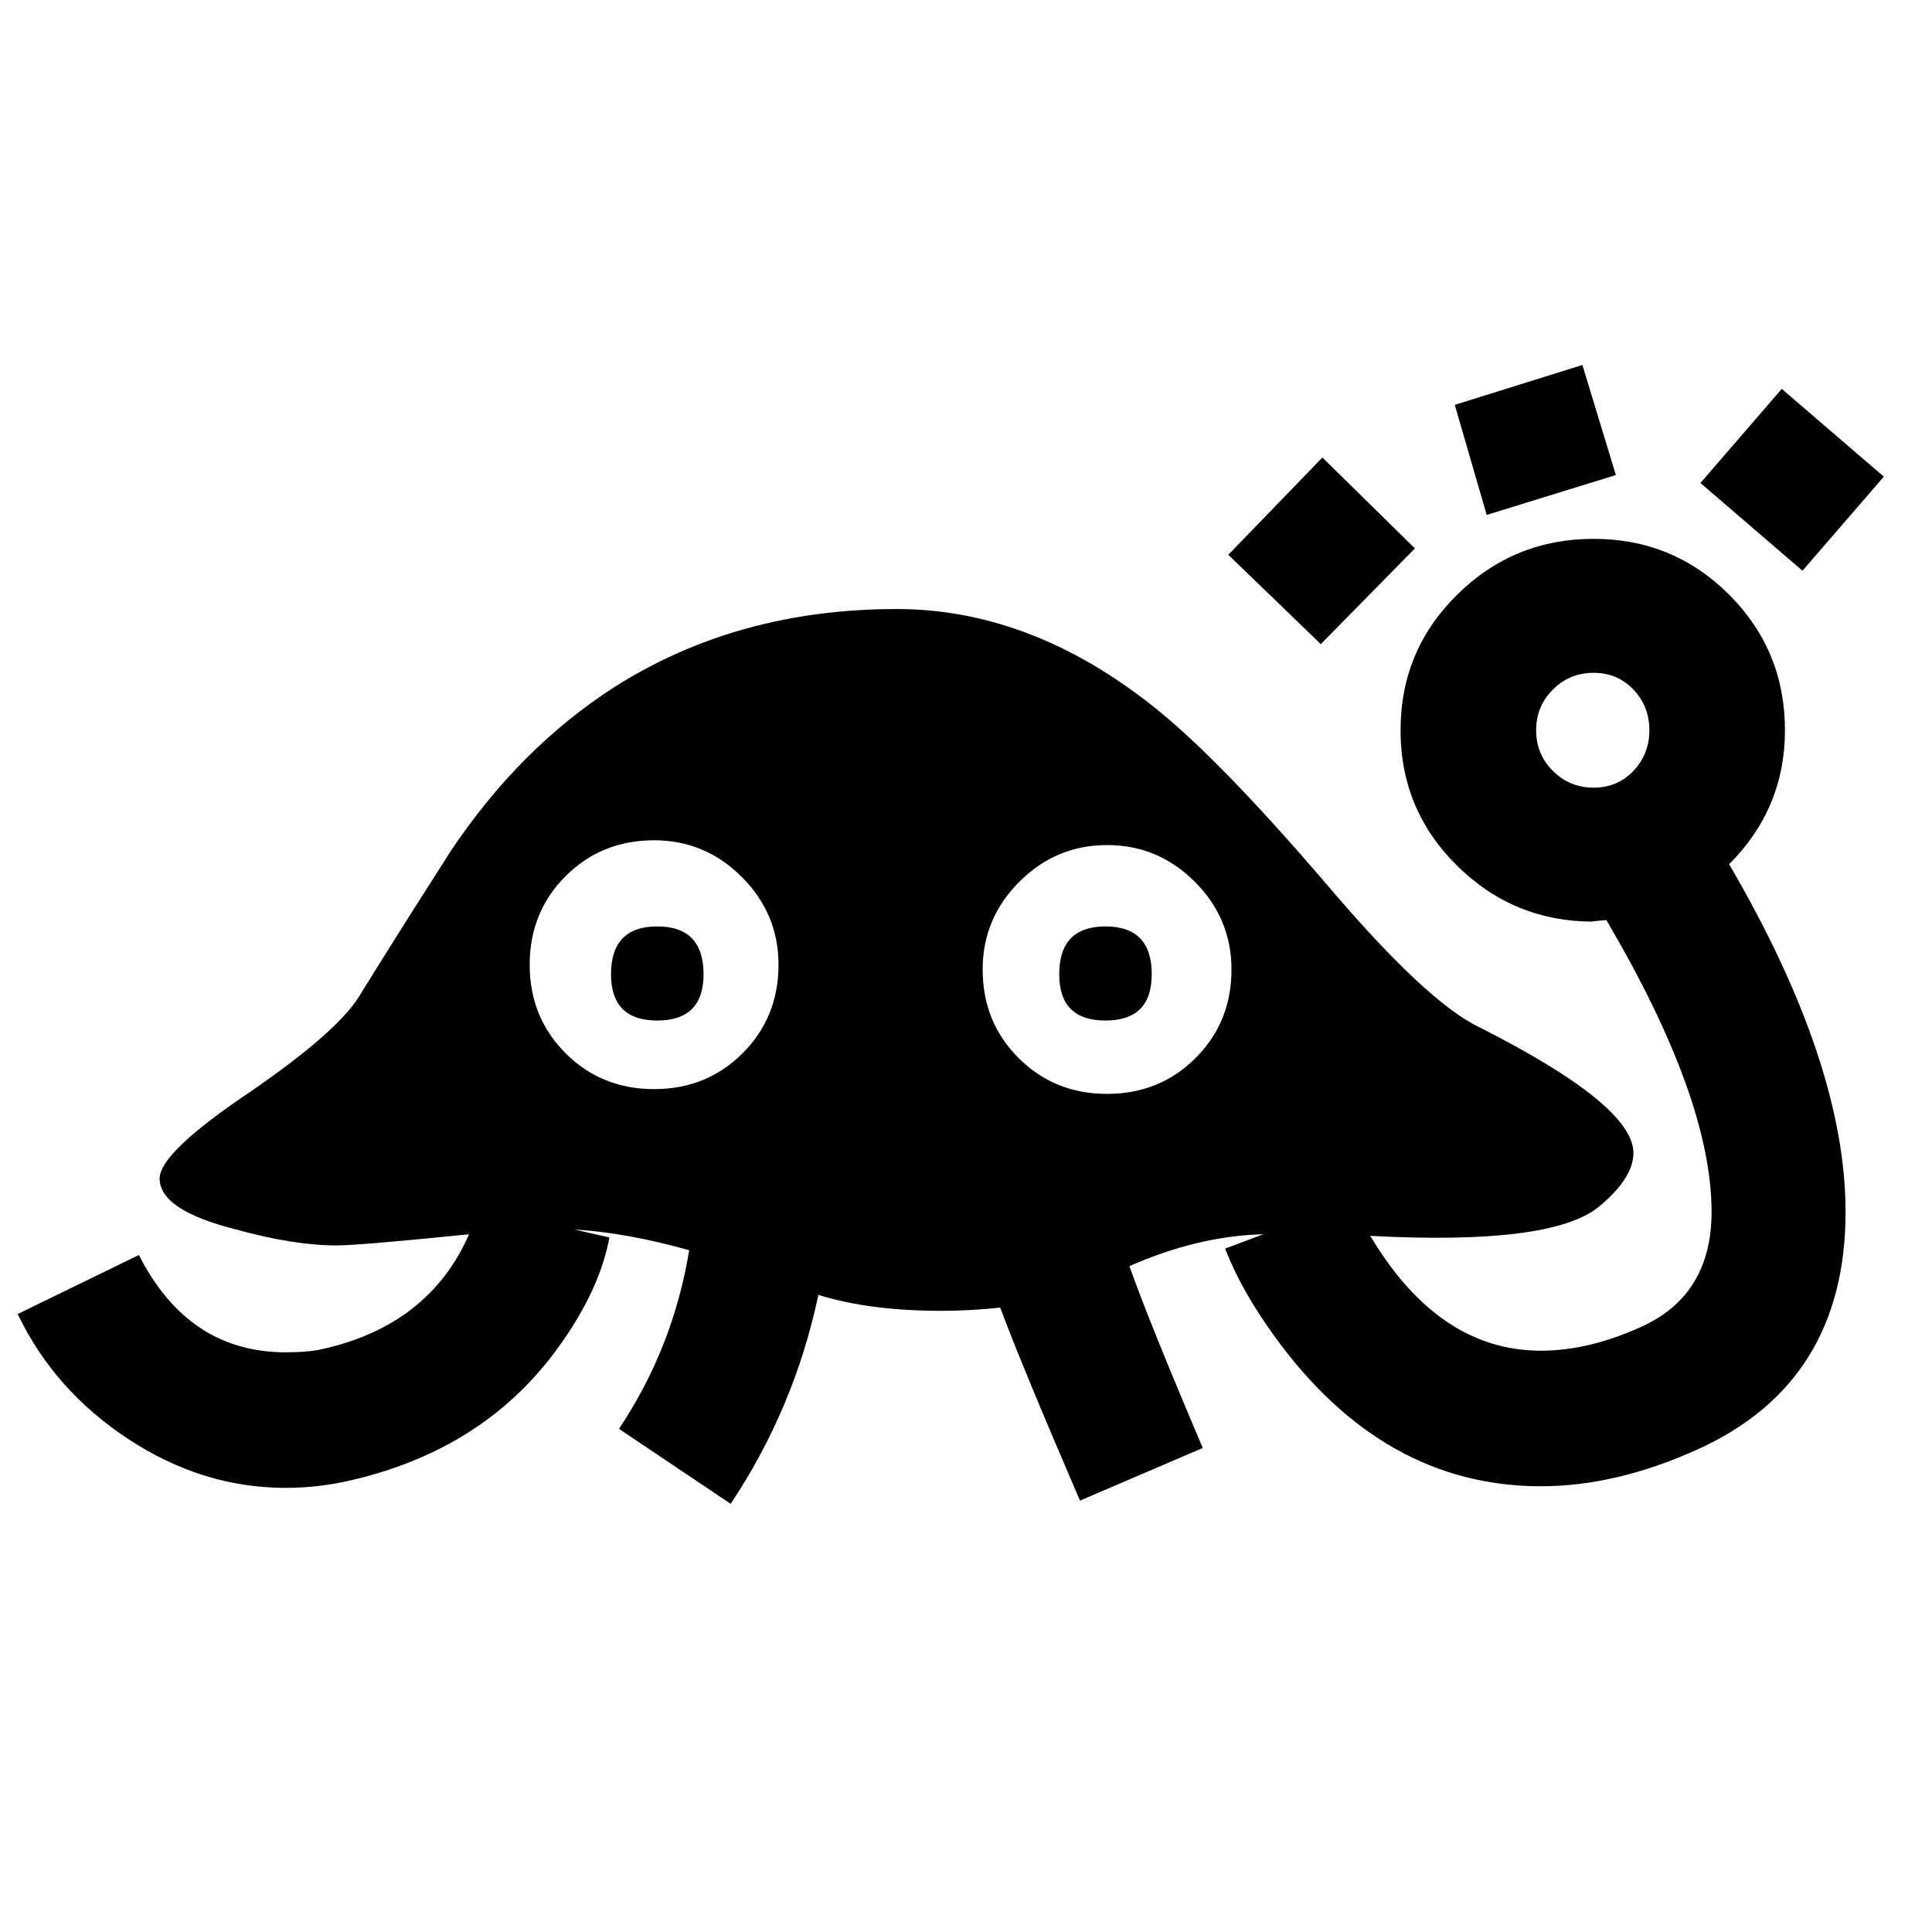 <?xml version="1.0" encoding="utf-8"?>
<!-- Generator: Adobe Illustrator 17.0.0, SVG Export Plug-In . SVG Version: 6.00 Build 0)  -->
<!DOCTYPE svg PUBLIC "-//W3C//DTD SVG 1.1//EN" "http://www.w3.org/Graphics/SVG/1.1/DTD/svg11.dtd">
<svg version="1.1" id="Layer_1" xmlns="http://www.w3.org/2000/svg" xmlns:xlink="http://www.w3.org/1999/xlink" x="0px" y="0px"
	 width="200px" height="200px" viewBox="0 0 200 200" enable-background="new 0 0 200 200" xml:space="preserve">
<g>
	<path d="M178.999,89.463c8.034,13.762,12.053,25.758,12.053,35.995c0,11.779-5.119,19.979-15.355,24.602
		c-5.614,2.534-11.009,3.798-16.181,3.798c-10.898,0-20.09-5.173-27.574-15.521c-2.312-3.191-4.02-6.218-5.119-9.081l3.963-1.486
		c-4.515,0.111-9.138,1.213-13.87,3.302c1.321,3.744,3.852,10.019,7.595,18.823l-12.714,5.449
		c-4.073-9.466-6.826-16.125-8.255-19.979c-2.092,0.223-4.128,0.331-6.109,0.331c-4.953,0-9.192-0.55-12.714-1.651
		c-1.651,7.817-4.68,15.025-9.081,21.63l-11.558-7.761c3.741-5.613,6.164-11.777,7.265-18.492c-4.293-1.21-8.256-1.925-11.888-2.146
		l3.632,0.825c-0.66,3.524-2.312,7.157-4.953,10.897c-5.064,7.266-12.275,11.999-21.63,14.2c-2.312,0.552-4.624,0.825-6.935,0.825
		c-5.725,0-11.145-1.677-16.264-5.036c-5.118-3.356-8.944-7.678-11.475-12.961l12.548-6.109c3.411,6.716,8.475,10.072,15.19,10.072
		c1.541,0,2.807-0.108,3.798-0.331c7.373-1.65,12.438-5.613,15.19-11.888c-7.595,0.771-12.164,1.156-13.705,1.156
		c-2.972,0-6.439-0.55-10.402-1.651c-5.284-1.321-7.926-3.081-7.926-5.284c0-1.65,2.696-4.347,8.091-8.09
		c6.713-4.513,10.897-8.091,12.548-10.732c2.09-3.411,5.284-8.476,9.577-15.19c4.731-7.044,10.346-12.657,16.842-16.842
		c8.475-5.393,18.217-8.091,29.225-8.091c9.024,0,17.667,3.194,25.923,9.576c4.623,3.524,10.841,9.854,18.658,18.988
		c6.824,8.037,12.053,12.936,15.686,14.695c10.675,5.395,16.016,9.742,16.016,13.044c0,1.762-1.212,3.633-3.632,5.614
		c-3.302,2.642-11.173,3.632-23.611,2.972c4.731,7.926,10.622,11.889,17.667,11.889c3.302,0,6.77-0.826,10.402-2.478
		c4.843-2.2,7.265-6.163,7.265-11.888c0-7.814-3.632-17.887-10.897-30.216c-1.321,0.111-1.762,0.165-1.321,0.165
		c-5.506,0-10.211-1.925-14.117-5.779c-3.909-3.852-5.862-8.529-5.862-14.034c0-5.503,1.953-10.181,5.862-14.035
		c3.906-3.852,8.611-5.778,14.117-5.778c5.503,0,10.18,1.927,14.035,5.778c3.852,3.854,5.779,8.532,5.779,14.035
		C184.777,80.988,182.85,85.611,178.999,89.463z M67.712,112.744c3.632,0,6.687-1.238,9.164-3.715s3.715-5.531,3.715-9.164
		c0-3.521-1.267-6.548-3.798-9.081c-2.534-2.531-5.56-3.798-9.081-3.798c-3.633,0-6.688,1.238-9.164,3.715s-3.715,5.531-3.715,9.164
		s1.238,6.688,3.715,9.164S64.079,112.744,67.712,112.744z M68.042,105.645c-3.194,0-4.789-1.595-4.789-4.788
		c0-3.303,1.595-4.954,4.789-4.954c3.191,0,4.788,1.651,4.788,4.954C72.83,104.05,71.233,105.645,68.042,105.645z M114.604,113.239
		c3.632,0,6.687-1.238,9.164-3.715c2.477-2.477,3.715-5.531,3.715-9.164c0-3.521-1.267-6.548-3.798-9.081
		c-2.533-2.531-5.56-3.798-9.081-3.798c-3.524,0-6.55,1.267-9.081,3.798c-2.534,2.533-3.798,5.56-3.798,9.081
		c0,3.633,1.238,6.688,3.715,9.164C107.917,112.001,110.972,113.239,114.604,113.239z M114.439,105.645
		c-3.194,0-4.789-1.595-4.789-4.788c0-3.303,1.595-4.954,4.789-4.954c3.191,0,4.788,1.651,4.788,4.954
		C119.227,104.05,117.63,105.645,114.439,105.645z M127.153,57.431l9.742-10.071l9.577,9.411l-9.742,9.907L127.153,57.431z
		 M150.599,41.91l13.209-4.128l3.467,11.394l-13.375,4.128L150.599,41.91z M164.964,81.538c1.651,0,3.026-0.578,4.127-1.734
		c1.099-1.155,1.651-2.559,1.651-4.21s-0.552-3.055-1.651-4.211c-1.102-1.155-2.477-1.733-4.127-1.733
		c-1.651,0-3.055,0.578-4.21,1.733c-1.156,1.156-1.734,2.56-1.734,4.211s0.578,3.055,1.734,4.21
		C161.909,80.96,163.312,81.538,164.964,81.538z M184.447,40.259l10.567,9.082l-8.42,9.741l-10.567-9.081L184.447,40.259z"/>
</g>
</svg>
